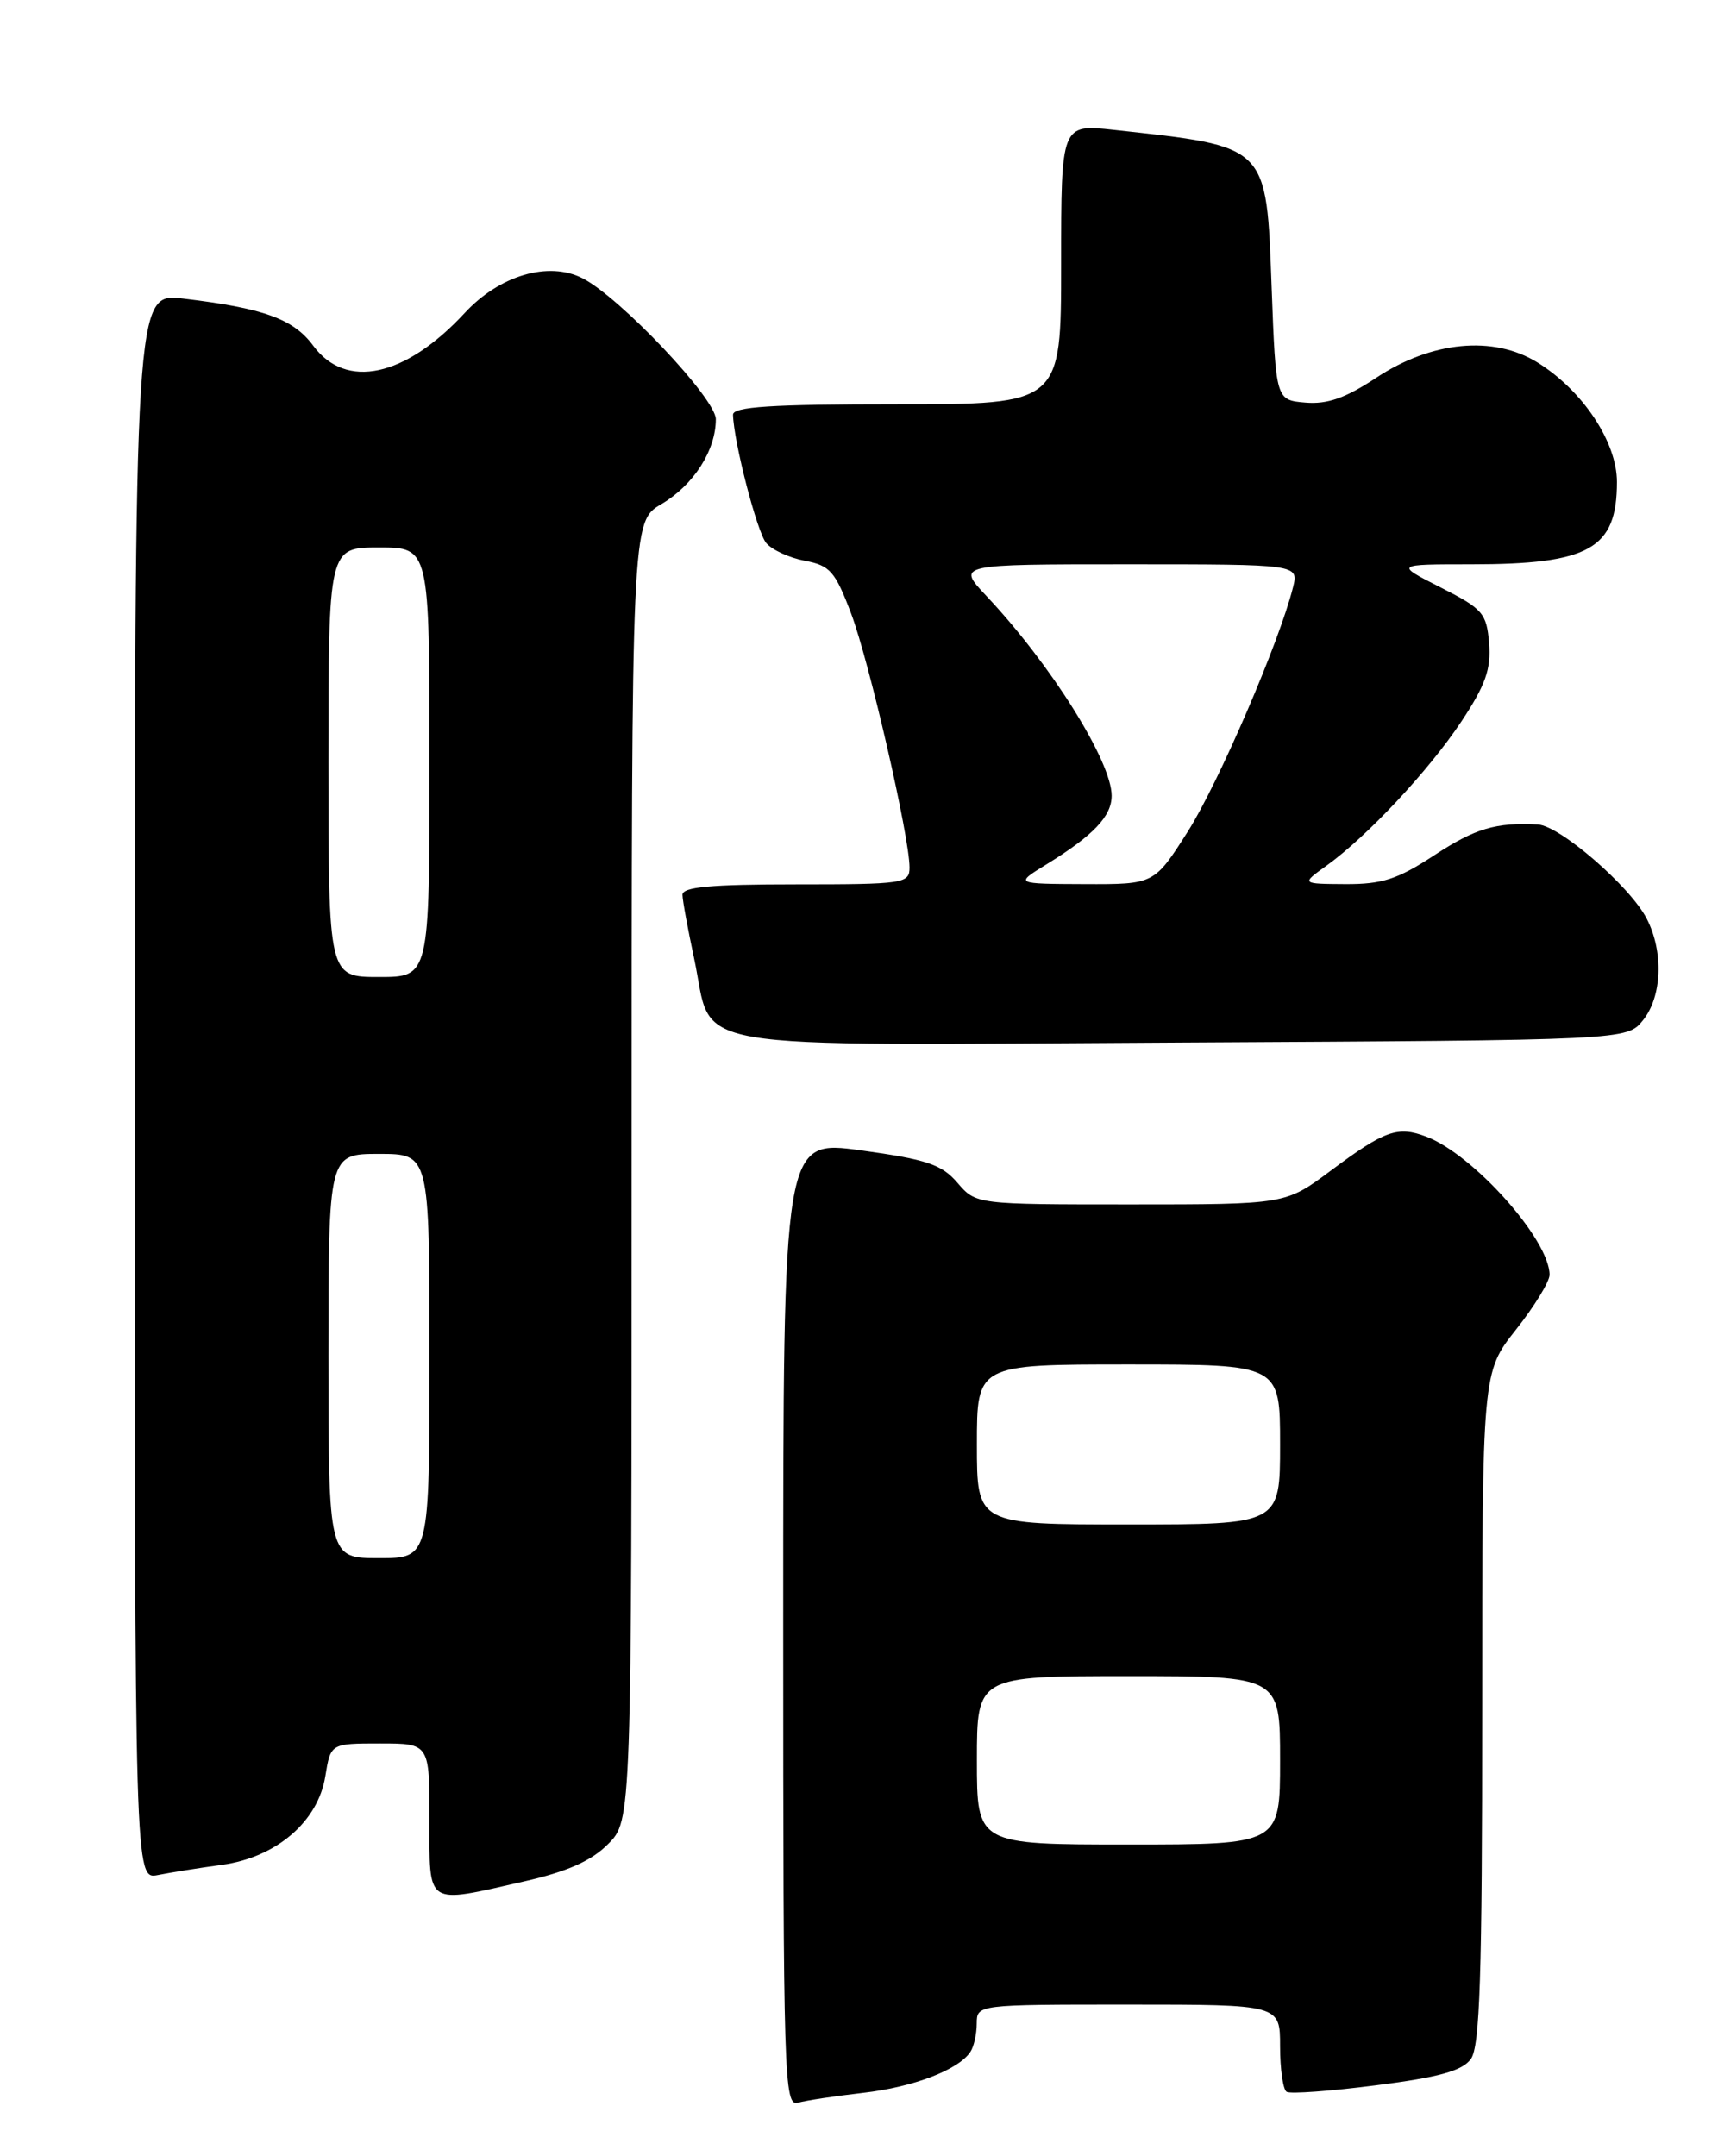 <?xml version="1.0" encoding="UTF-8" standalone="no"?>
<!DOCTYPE svg PUBLIC "-//W3C//DTD SVG 1.1//EN" "http://www.w3.org/Graphics/SVG/1.1/DTD/svg11.dtd" >
<svg xmlns="http://www.w3.org/2000/svg" xmlns:xlink="http://www.w3.org/1999/xlink" version="1.1" viewBox="0 0 204 256">
 <g >
 <path fill="currentColor"
d=" M 102.50 248.48 C 108.45 247.80 113.82 245.75 115.23 243.61 C 115.64 243.00 115.98 241.49 115.98 240.25 C 116.00 238.00 116.00 238.00 134.00 238.00 C 152.00 238.00 152.00 238.00 152.00 242.94 C 152.00 245.66 152.35 248.10 152.78 248.36 C 153.21 248.63 158.00 248.28 163.43 247.58 C 170.88 246.63 173.62 245.87 174.65 244.47 C 175.73 242.99 176.00 234.69 176.00 202.78 C 176.00 162.94 176.00 162.94 180.00 157.88 C 182.20 155.10 184.00 152.16 184.00 151.36 C 184.00 147.21 174.96 137.07 169.36 134.95 C 165.96 133.66 164.43 134.20 157.98 139.02 C 152.64 143.00 152.64 143.00 134.27 143.00 C 115.90 143.00 115.90 143.00 113.69 140.43 C 111.82 138.25 110.06 137.66 102.24 136.58 C 93.00 135.31 93.00 135.31 93.00 192.72 C 93.00 246.92 93.10 250.11 94.75 249.65 C 95.71 249.38 99.20 248.86 102.50 248.48 Z  M 62.26 223.37 C 67.36 222.21 70.21 220.95 72.20 218.95 C 75.00 216.15 75.00 216.15 75.00 139.04 C 75.00 61.93 75.00 61.93 78.54 59.85 C 82.36 57.59 85.00 53.48 85.00 49.77 C 85.00 47.33 73.64 35.32 69.18 33.04 C 65.13 30.97 59.31 32.69 55.17 37.17 C 48.12 44.78 41.07 46.30 37.19 41.04 C 34.84 37.86 31.31 36.59 21.75 35.45 C 16.00 34.77 16.00 34.77 16.00 128.96 C 16.00 223.16 16.00 223.16 18.75 222.62 C 20.26 222.32 23.69 221.77 26.36 221.41 C 32.82 220.52 37.77 216.27 38.63 210.89 C 39.26 207.00 39.26 207.00 45.13 207.00 C 51.00 207.00 51.00 207.00 51.00 216.00 C 51.00 226.44 50.43 226.06 62.26 223.37 Z  M 195.09 121.14 C 197.37 118.32 197.56 112.99 195.53 109.06 C 193.55 105.23 185.22 98.03 182.61 97.89 C 177.60 97.63 175.20 98.34 170.27 101.57 C 165.95 104.40 164.11 104.99 159.77 104.97 C 154.50 104.94 154.50 104.94 157.50 102.79 C 162.33 99.32 169.64 91.51 173.53 85.66 C 176.40 81.33 177.07 79.44 176.82 76.36 C 176.52 72.80 176.08 72.29 171.07 69.75 C 165.64 67.00 165.64 67.00 174.67 67.00 C 188.75 67.00 192.00 65.17 192.00 57.22 C 192.00 52.47 187.92 46.35 182.54 43.02 C 177.32 39.80 169.97 40.50 163.39 44.87 C 159.77 47.26 157.61 48.02 155.01 47.80 C 151.50 47.50 151.50 47.50 151.00 34.19 C 150.36 17.09 150.70 17.44 132.25 15.42 C 126.00 14.74 126.00 14.74 126.00 31.37 C 126.00 48.00 126.00 48.00 106.50 48.00 C 91.55 48.00 87.01 48.29 87.04 49.25 C 87.13 52.50 89.89 63.16 90.98 64.47 C 91.65 65.28 93.72 66.23 95.57 66.58 C 98.56 67.14 99.17 67.84 101.07 72.86 C 103.22 78.57 108.00 99.34 108.00 103.00 C 108.00 104.90 107.33 105.00 94.50 105.00 C 84.35 105.00 81.01 105.31 81.04 106.25 C 81.05 106.94 81.68 110.33 82.42 113.79 C 84.83 125.02 79.42 124.09 140.27 123.78 C 193.18 123.50 193.18 123.50 195.09 121.14 Z  M 116.00 209.00 C 116.00 199.00 116.00 199.00 134.00 199.00 C 152.00 199.00 152.00 199.00 152.00 209.00 C 152.00 219.00 152.00 219.00 134.00 219.00 C 116.00 219.00 116.00 219.00 116.00 209.00 Z  M 116.00 171.50 C 116.00 162.00 116.00 162.00 134.00 162.00 C 152.00 162.00 152.00 162.00 152.00 171.50 C 152.00 181.00 152.00 181.00 134.00 181.00 C 116.00 181.00 116.00 181.00 116.00 171.50 Z  M 39.00 161.00 C 39.00 137.00 39.00 137.00 45.00 137.00 C 51.00 137.00 51.00 137.00 51.00 161.00 C 51.00 185.00 51.00 185.00 45.00 185.00 C 39.00 185.00 39.00 185.00 39.00 161.00 Z  M 39.00 90.50 C 39.00 65.00 39.00 65.00 45.00 65.00 C 51.00 65.00 51.00 65.00 51.00 90.50 C 51.00 116.00 51.00 116.00 45.00 116.00 C 39.00 116.00 39.00 116.00 39.00 90.50 Z  M 124.22 102.65 C 129.84 99.19 132.00 96.92 132.00 94.47 C 132.00 90.40 124.77 78.87 117.12 70.75 C 113.59 67.00 113.59 67.00 133.91 67.00 C 154.22 67.00 154.22 67.00 153.53 69.75 C 151.92 76.22 144.69 92.98 141.03 98.75 C 137.05 105.00 137.05 105.00 128.78 104.97 C 120.50 104.94 120.50 104.94 124.22 102.65 Z "/>
</g>
</svg>